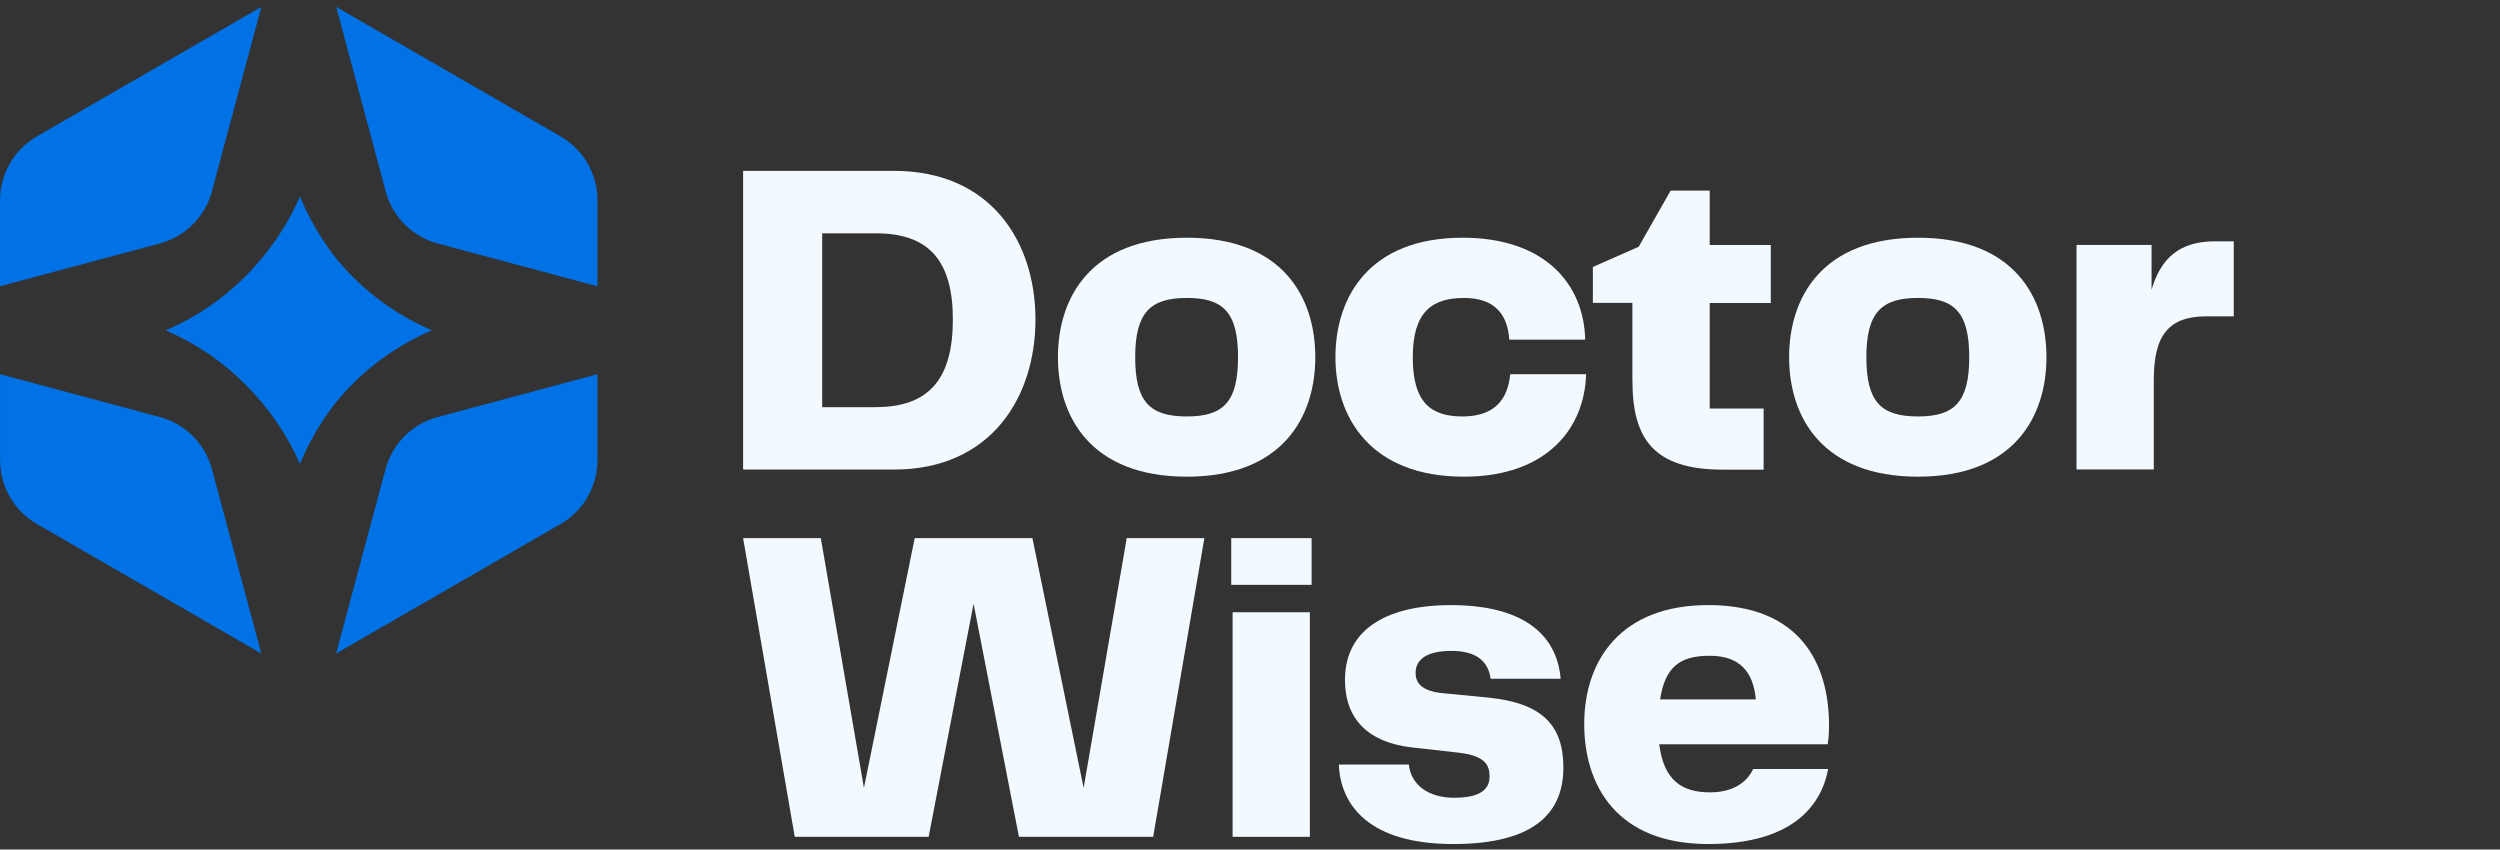 <svg width="103" height="35" viewBox="0 0 103 35" fill="none" xmlns="http://www.w3.org/2000/svg">
<rect x="0" y="0" width="103" height="35" fill="#333333" stroke="none"/>
<path d="M24.616 15.417V18.959C24.616 20.043 24.036 21.048 23.097 21.588L13.848 26.925L15.884 19.328C16.165 18.28 16.985 17.463 18.033 17.183L24.616 15.417Z" fill="#0072E5"/>
<path d="M24.616 8.254V11.796L18.036 10.033C16.988 9.753 16.171 8.933 15.891 7.885L13.851 0.284L23.097 5.621C24.039 6.165 24.616 7.167 24.616 8.251V8.254Z" fill="#0072E5"/>
<path d="M14.524 11.397C15.456 12.329 16.56 13.084 17.795 13.608C16.563 14.135 15.453 14.89 14.52 15.822C13.588 16.758 12.876 17.876 12.352 19.115C11.828 17.876 11.028 16.758 10.092 15.822C9.156 14.886 8.056 14.138 6.824 13.611C8.056 13.087 9.163 12.333 10.099 11.4C11.031 10.465 11.828 9.333 12.352 8.095C12.876 9.333 13.591 10.465 14.527 11.397H14.524Z" fill="#0072E5"/>
<path d="M10.768 0.284L8.731 7.882C8.451 8.929 7.631 9.75 6.586 10.03L0 11.793V8.251C0 7.167 0.58 6.162 1.516 5.621L10.768 0.284Z" fill="#0072E5"/>
<path d="M10.767 26.925L1.519 21.588C0.58 21.044 0.003 20.043 0.003 18.959V15.417L6.586 17.183C7.634 17.463 8.451 18.283 8.731 19.328L10.767 26.925Z" fill="#0072E5"/>
<path d="M30.616 7.04H36.833C40.83 7.04 42.661 9.966 42.661 13.165C42.661 16.364 40.83 19.346 36.833 19.346H30.616V7.04ZM36.095 16.773C38.335 16.773 39.258 15.534 39.258 13.165C39.258 10.796 38.316 9.613 36.095 9.613H33.874V16.776H36.095V16.773Z" fill="#F2F9FF"/>
<path d="M43.587 14.717C43.587 12.236 44.958 9.794 48.899 9.794C52.839 9.794 54.19 12.236 54.19 14.717C54.19 17.198 52.819 19.639 48.899 19.639C44.978 19.639 43.587 17.214 43.587 14.717ZM48.899 17.158C50.398 17.158 51.007 16.565 51.007 14.717C51.007 12.868 50.398 12.275 48.899 12.275C47.399 12.275 46.77 12.868 46.77 14.717C46.77 16.565 47.38 17.158 48.899 17.158Z" fill="#F2F9FF"/>
<path d="M60.259 9.794C63.627 9.794 65.257 11.682 65.31 13.995H62.183C62.111 12.905 61.534 12.275 60.315 12.275C58.984 12.275 58.206 12.868 58.206 14.717C58.206 16.565 58.928 17.158 60.259 17.158C61.59 17.158 62.127 16.436 62.22 15.418H65.346C65.29 17.619 63.755 19.639 60.312 19.639C56.48 19.639 55.02 17.214 55.02 14.717C55.02 12.219 56.427 9.794 60.259 9.794Z" fill="#F2F9FF"/>
<path d="M67.254 15.698V12.479H65.626V11L67.514 10.166L68.829 7.854H70.44V10.094H72.957V12.483H70.44V16.832H72.661V19.349H70.977C68.147 19.349 67.257 18.09 67.257 15.702L67.254 15.698Z" fill="#F2F9FF"/>
<path d="M73.712 14.717C73.712 12.236 75.082 9.794 79.023 9.794C82.964 9.794 84.314 12.236 84.314 14.717C84.314 17.198 82.944 19.639 79.023 19.639C75.102 19.639 73.712 17.214 73.712 14.717ZM79.023 17.158C80.522 17.158 81.132 16.565 81.132 14.717C81.132 12.868 80.522 12.275 79.023 12.275C77.524 12.275 76.894 12.868 76.894 14.717C76.894 16.565 77.504 17.158 79.023 17.158Z" fill="#F2F9FF"/>
<path d="M85.553 10.091H88.644V11.942C89.013 10.664 89.774 9.942 91.254 9.942H92.031V13.033H90.901C89.382 13.033 88.736 13.774 88.736 15.643V19.343H85.553V10.091Z" fill="#F2F9FF"/>
<path d="M46.418 22.171H49.62L47.511 34.477H41.98L40.111 24.873L38.26 34.477H32.744L30.616 22.171H33.818L35.594 32.461L37.686 22.171H42.536L44.645 32.461L46.421 22.171H46.418Z" fill="#F2F9FF"/>
<path d="M50.727 22.171H54.038V24.095H50.727V22.171ZM50.783 25.225H53.966V34.477H50.783V25.225Z" fill="#F2F9FF"/>
<path d="M59.926 32.866C60.964 32.866 61.37 32.533 61.37 31.996C61.37 31.535 61.202 31.146 60.131 31.014L58.17 30.794C56.375 30.589 55.413 29.627 55.413 28.019C55.413 25.819 57.3 24.929 59.781 24.929C62.262 24.929 64.111 25.799 64.299 27.963H61.412C61.32 27.242 60.819 26.817 59.801 26.817C58.727 26.817 58.322 27.206 58.322 27.723C58.322 28.112 58.543 28.464 59.412 28.556L61.32 28.741C63.505 28.962 64.411 29.851 64.411 31.627C64.411 33.403 63.32 34.774 59.877 34.774C56.434 34.774 55.231 33.202 55.159 31.499H58.045C58.121 32.257 58.747 32.869 59.933 32.869L59.926 32.866Z" fill="#F2F9FF"/>
<path d="M65.27 29.832C65.27 27.15 66.826 24.929 70.377 24.929C74.153 24.929 75.356 27.318 75.356 29.888C75.356 30.184 75.336 30.461 75.3 30.665H68.361C68.546 32.145 69.287 32.645 70.453 32.645C71.395 32.645 71.972 32.237 72.229 31.683H75.32C75.023 33.275 73.748 34.774 70.377 34.774C66.621 34.774 65.27 32.369 65.27 29.832ZM72.341 28.814C72.229 27.647 71.656 27.018 70.433 27.018C69.211 27.018 68.602 27.479 68.397 28.814H72.338H72.341Z" fill="#F2F9FF"/>
</svg>
